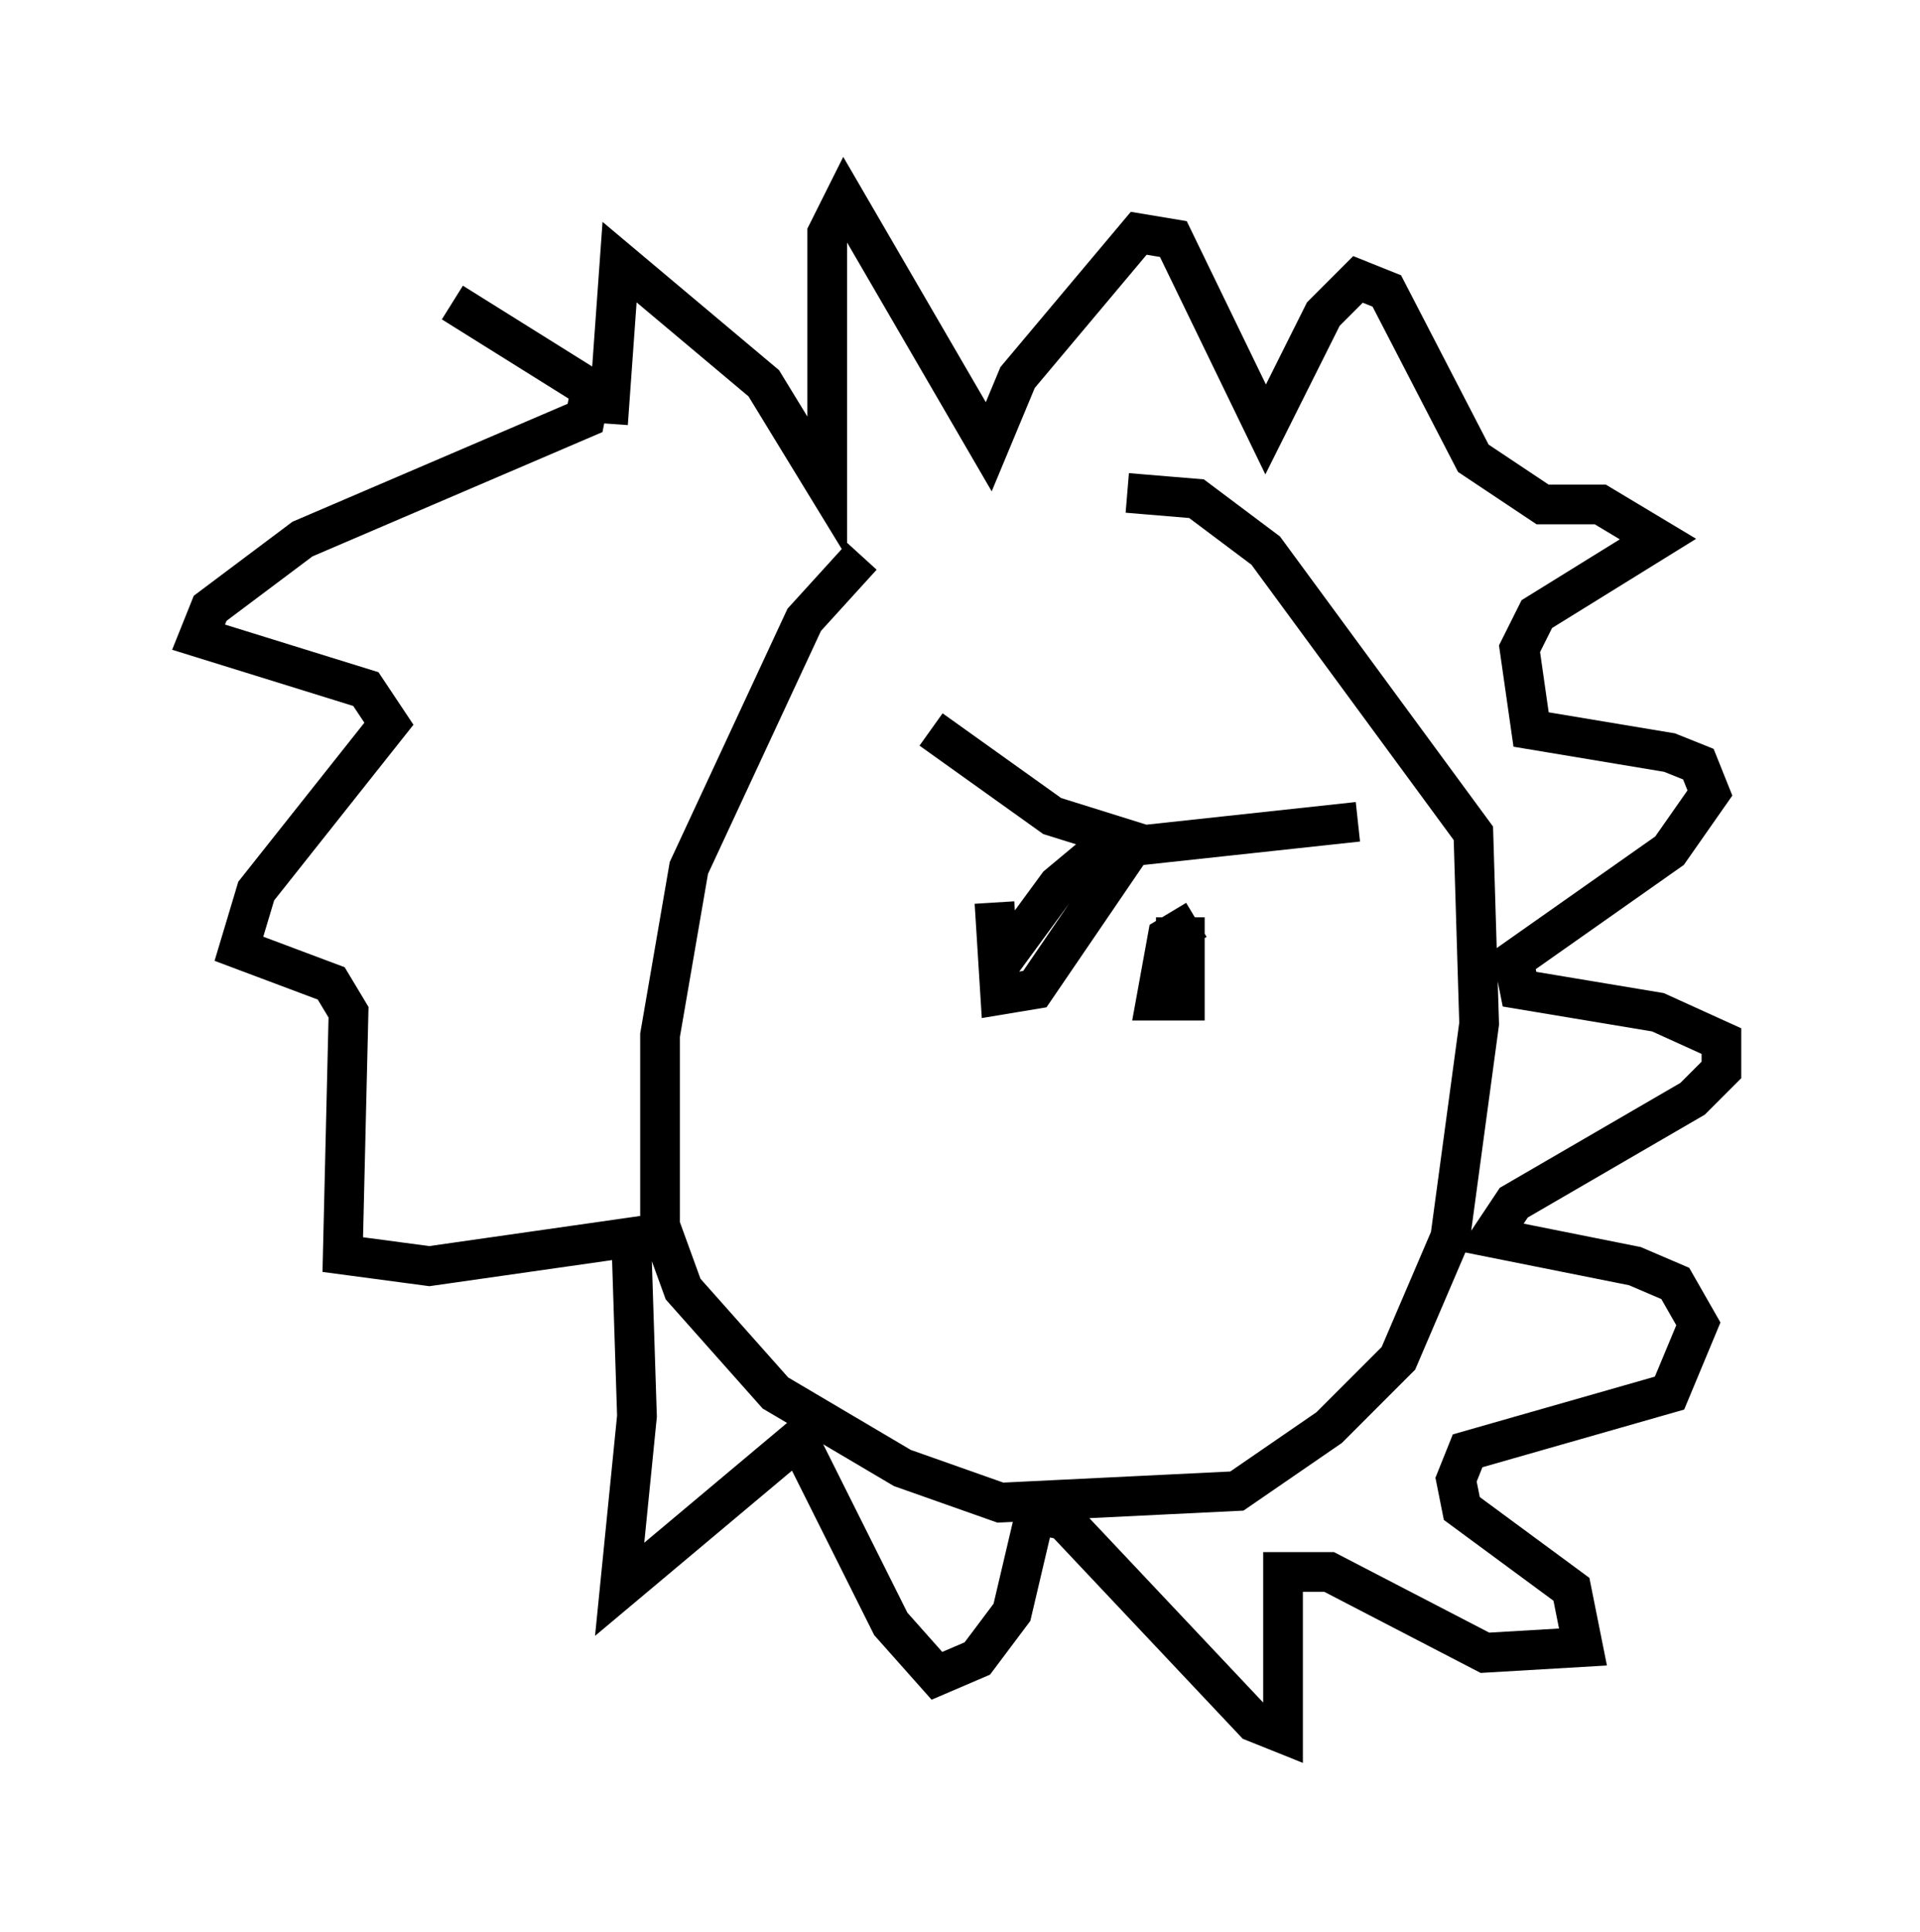 <?xml version="1.0" encoding="utf-8" ?>
<svg baseProfile="full" height="48.637" version="1.1" width="48.346" xmlns="http://www.w3.org/2000/svg" xmlns:ev="http://www.w3.org/2001/xml-events" xmlns:xlink="http://www.w3.org/1999/xlink"><defs /><rect fill="white" height="48.637" width="48.346" x="0" y="0" /><path d="M27.514, 13.279 m-5.81, 0.726 l-1.453, 1.598 -2.905, 6.246 l-0.726, 4.212 0.0, 4.793 l0.581, 1.598 2.324, 2.615 l3.196, 1.888 2.469, 0.872 l5.955, -0.291 2.324, -1.598 l1.743, -1.743 1.307, -3.05 l0.726, -5.374 -0.145, -4.793 l-5.229, -7.117 -1.743, -1.307 l-1.743, -0.145 m-16.994, -4.793 l3.486, 2.179 -0.145, 0.726 l-7.117, 3.05 -2.324, 1.743 l-0.291, 0.726 4.212, 1.307 l0.581, 0.872 -3.341, 4.212 l-0.436, 1.453 2.324, 0.872 l0.436, 0.726 -0.145, 6.101 l2.179, 0.291 5.084, -0.726 l0.145, 4.503 -0.436, 4.358 l4.503, -3.777 2.324, 4.648 l1.162, 1.307 1.017, -0.436 l0.872, -1.162 0.581, -2.469 l0.726, 0.145 4.793, 5.084 l0.726, 0.291 0.0, -4.067 l1.162, 0.0 3.922, 2.034 l2.469, -0.145 -0.291, -1.453 l-2.76, -2.034 -0.145, -0.726 l0.291, -0.726 5.084, -1.453 l0.726, -1.743 -0.581, -1.017 l-1.017, -0.436 -3.631, -0.726 l0.581, -0.872 4.503, -2.615 l0.726, -0.726 0.0, -0.726 l-1.598, -0.726 -3.486, -0.581 l-0.145, -0.726 3.922, -2.76 l1.017, -1.453 -0.291, -0.726 l-0.726, -0.291 -3.486, -0.581 l-0.291, -2.034 0.436, -0.872 l3.05, -1.888 -1.453, -0.872 l-1.453, 0.0 -1.743, -1.162 l-2.179, -4.212 -0.726, -0.291 l-0.872, 0.872 -1.453, 2.905 l-2.324, -4.793 -0.872, -0.145 l-3.05, 3.631 -0.726, 1.743 l-3.631, -6.246 -0.436, 0.872 l0.0, 6.391 -1.598, -2.615 l-3.631, -3.05 -0.291, 4.067 m8.134, 7.698 l3.05, 2.179 2.324, 0.726 l5.374, -0.581 m-4.067, 2.469 l-0.726, 0.436 -0.291, 1.598 l0.726, 0.0 0.0, -1.598 l-0.726, 0.0 m-4.067, -0.872 l0.145, 2.324 0.872, -0.145 l2.179, -3.196 -0.726, -0.145 l-0.872, 0.726 -1.598, 2.179 " fill="none" stroke="black" stroke-width="1" /></svg>